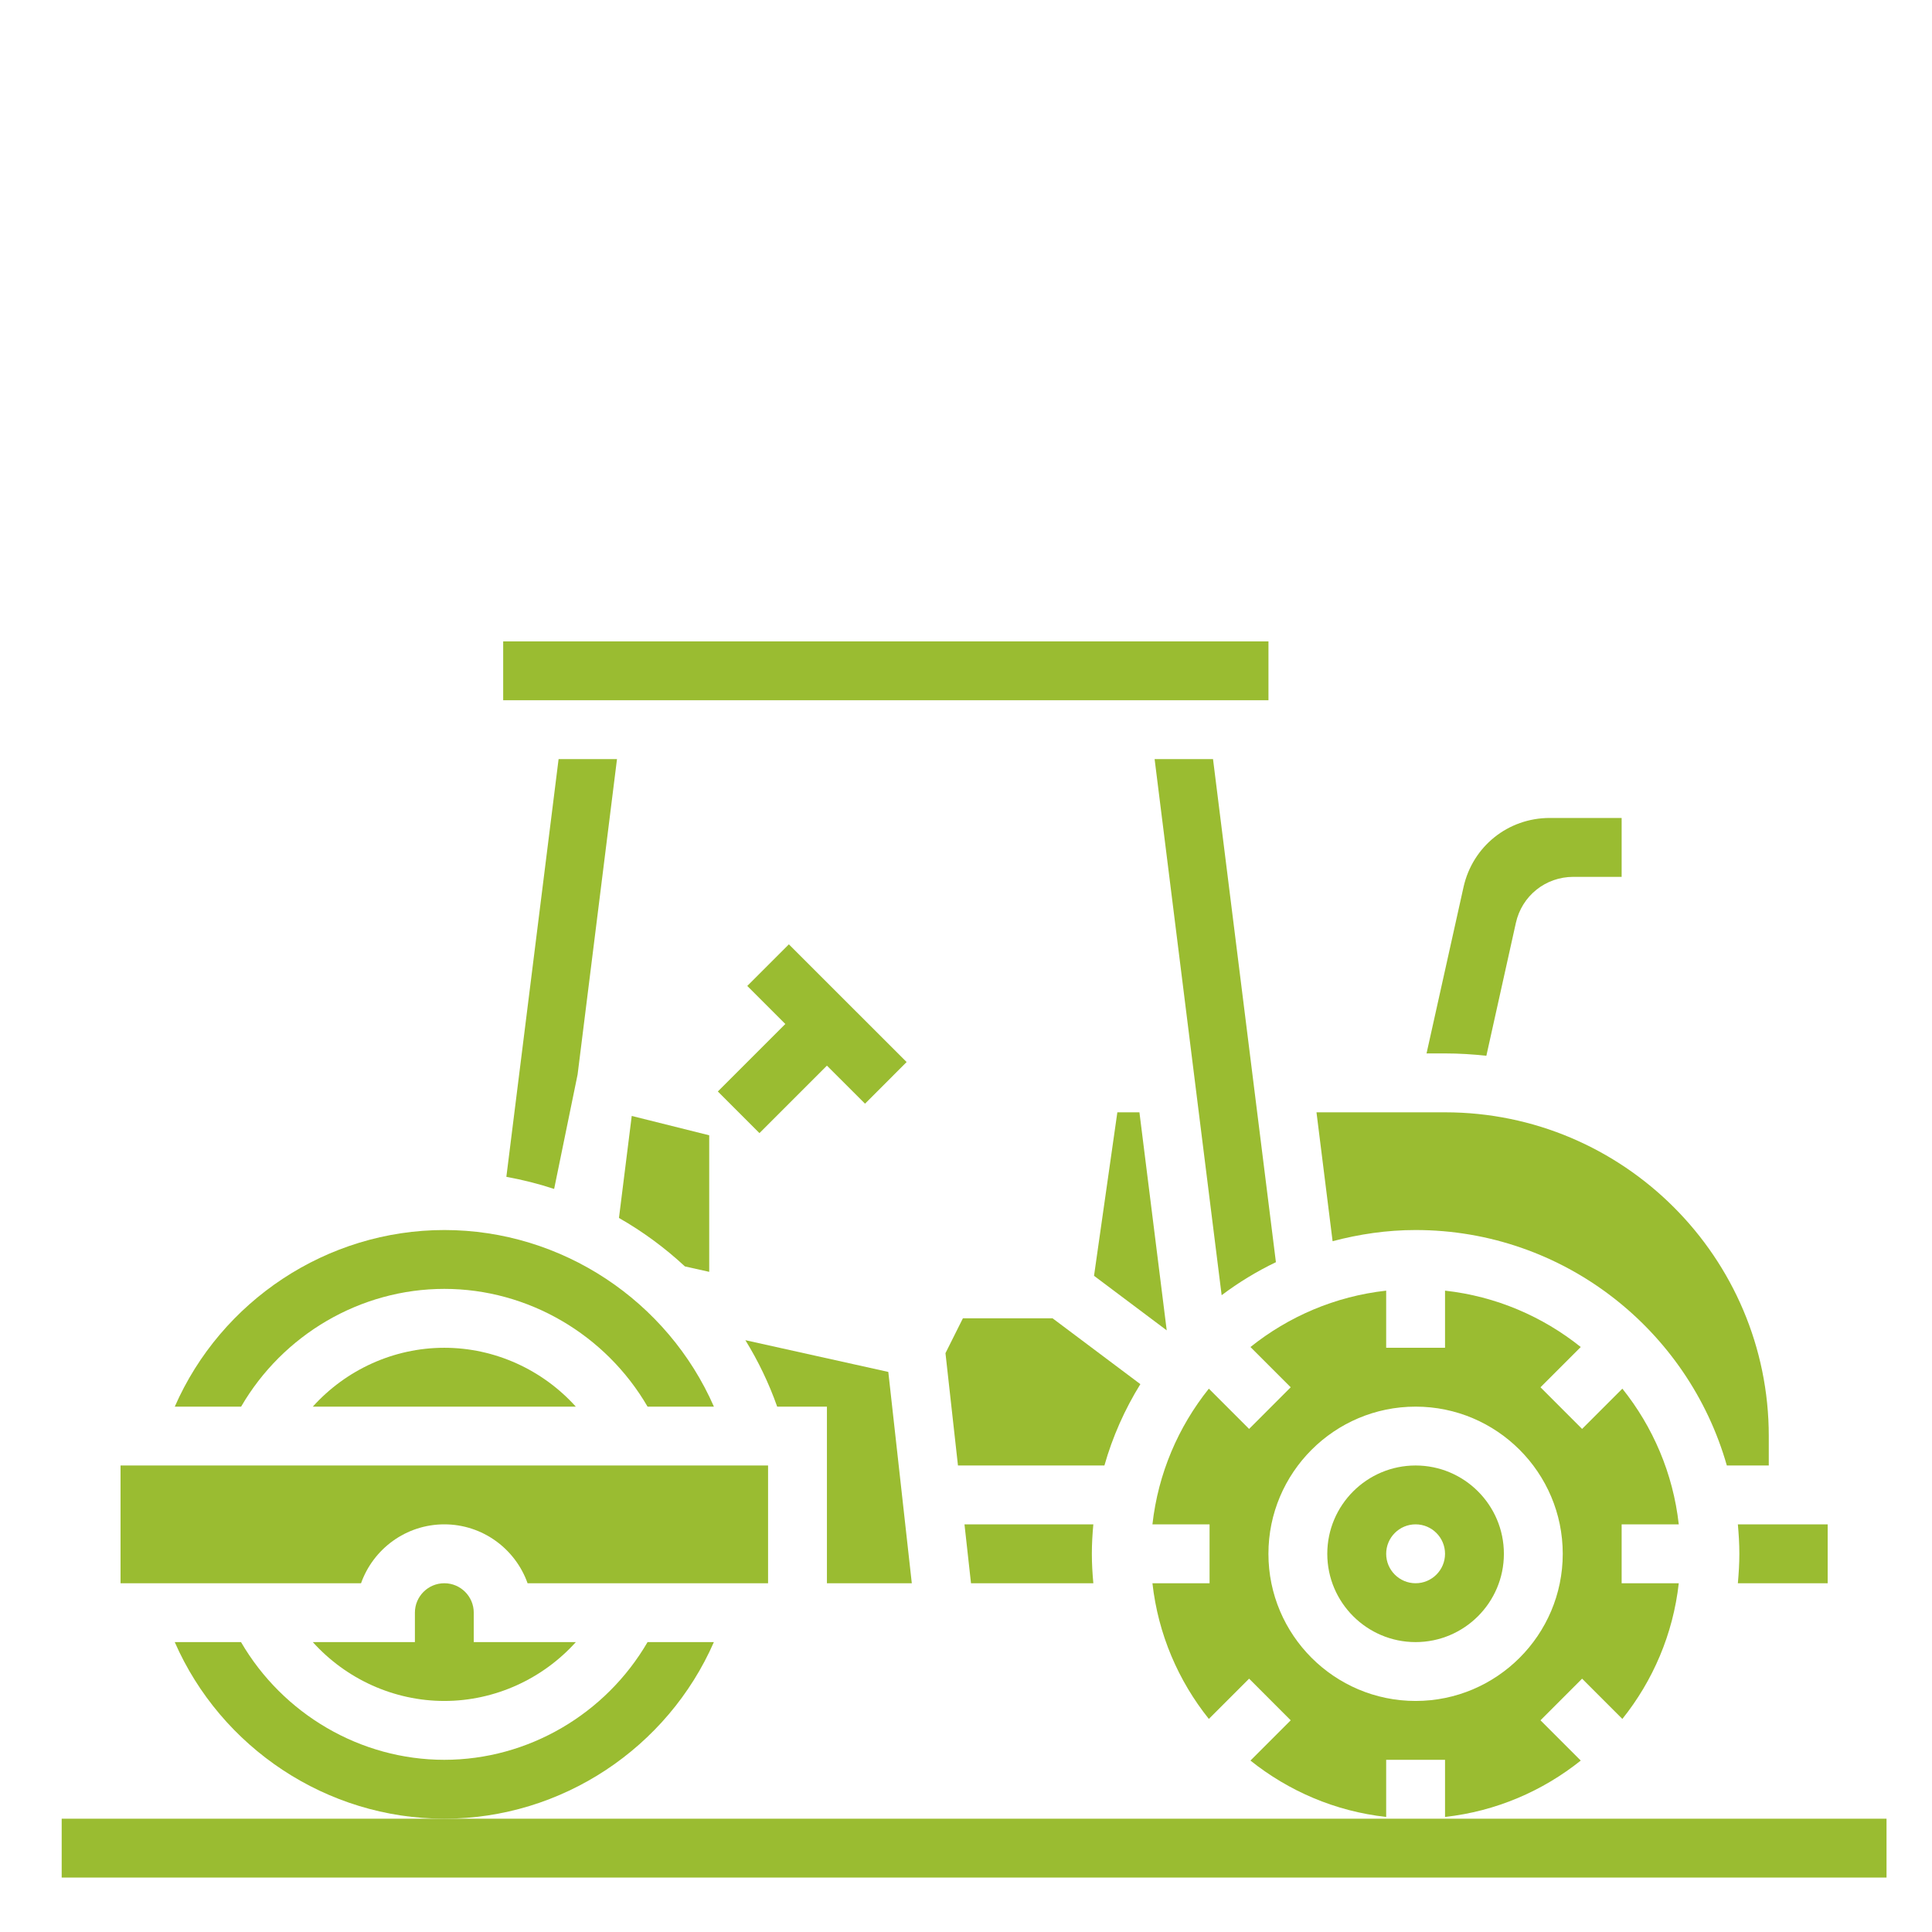<svg width="56" height="56" viewBox="0 0 56 56" fill="none" xmlns="http://www.w3.org/2000/svg">
<path d="M16.062 34.462L16.742 31.145L17.884 22.003H16.191L14.677 34.111C15.15 34.197 15.612 34.314 16.062 34.462Z" fill="#9ABC31"/>
<path d="M12.879 45.891C12.409 45.891 12.026 46.273 12.026 46.744V47.597H9.067C10.026 48.662 11.41 49.303 12.879 49.303C14.348 49.303 15.732 48.662 16.691 47.597H13.732V46.744C13.732 46.273 13.349 45.891 12.879 45.891Z" fill="#9ABC31"/>
<path d="M12.879 37.359C15.312 37.359 17.558 38.688 18.77 40.772H20.693C19.353 37.711 16.29 35.653 12.88 35.653C9.469 35.653 6.406 37.711 5.066 40.772H6.989C8.199 38.688 10.446 37.359 12.879 37.359Z" fill="#9ABC31"/>
<path d="M9.067 40.772H16.69C15.731 39.707 14.347 39.066 12.878 39.066C11.409 39.066 10.026 39.707 9.067 40.772Z" fill="#9ABC31"/>
<path d="M20.692 47.597H18.77C17.557 49.681 15.311 51.009 12.878 51.009C10.445 51.009 8.199 49.681 6.986 47.597H5.065C6.405 50.658 9.468 52.716 12.879 52.716C16.29 52.716 19.352 50.658 20.692 47.597Z" fill="#9ABC31"/>
<path d="M33.467 22.003L35.41 37.542C35.9 37.173 36.426 36.853 36.983 36.585L35.16 22.003H33.467Z" fill="#9ABC31"/>
<path d="M14.585 18.591H36.767V20.297H14.585V18.591Z" fill="#9ABC31"/>
<path d="M43.083 30.602L43.938 26.752C44.112 25.966 44.798 25.416 45.604 25.416H47.004V23.709H44.92C43.711 23.709 42.684 24.534 42.421 25.713L41.349 30.534H41.885C42.289 30.534 42.689 30.559 43.083 30.602Z" fill="#9ABC31"/>
<path d="M12.879 44.184C13.991 44.184 14.94 44.898 15.292 45.891H22.263V42.478H3.494V45.891H10.465C10.818 44.898 11.766 44.184 12.879 44.184Z" fill="#9ABC31"/>
<path d="M33.027 32.241H32.387L31.711 36.98L33.818 38.561L33.027 32.241Z" fill="#9ABC31"/>
<path d="M19.853 36.708L20.557 36.865V32.907L18.311 32.346L17.941 35.303C18.631 35.697 19.272 36.168 19.853 36.708Z" fill="#9ABC31"/>
<path d="M41.032 42.478C39.621 42.478 38.472 43.626 38.472 45.038C38.472 46.449 39.621 47.597 41.032 47.597C42.443 47.597 43.591 46.449 43.591 45.038C43.591 43.626 42.443 42.478 41.032 42.478ZM41.032 45.891C40.561 45.891 40.179 45.508 40.179 45.038C40.179 44.567 40.561 44.184 41.032 44.184C41.503 44.184 41.885 44.567 41.885 45.038C41.885 45.508 41.503 45.891 41.032 45.891Z" fill="#9ABC31"/>
<path d="M41.032 35.653C45.318 35.653 48.934 38.545 50.053 42.478H51.269V41.625C51.269 36.451 47.059 32.241 41.885 32.241H38.159L38.626 35.977C39.396 35.773 40.199 35.653 41.032 35.653Z" fill="#9ABC31"/>
<path d="M26.429 45.891L25.748 39.766L21.605 38.846C21.976 39.447 22.286 40.09 22.527 40.772H23.969V45.891H26.429Z" fill="#9ABC31"/>
<path d="M52.976 45.891V44.184H50.373C50.398 44.466 50.416 44.749 50.416 45.038C50.416 45.326 50.398 45.609 50.373 45.891H52.976Z" fill="#9ABC31"/>
<path d="M48.66 44.184C48.495 42.706 47.909 41.355 47.025 40.251L45.858 41.418L44.652 40.211L45.819 39.044C44.714 38.16 43.364 37.574 41.885 37.41V39.066H40.179V37.41C38.7 37.574 37.35 38.16 36.245 39.044L37.412 40.211L36.206 41.418L35.039 40.251C34.155 41.355 33.569 42.706 33.404 44.184H35.06V45.891H33.404C33.569 47.369 34.155 48.72 35.039 49.824L36.206 48.657L37.412 49.864L36.245 51.031C37.35 51.914 38.7 52.501 40.179 52.665V51.009H41.885V52.665C43.364 52.501 44.714 51.914 45.819 51.031L44.652 49.864L45.858 48.657L47.025 49.824C47.909 48.72 48.495 47.369 48.66 45.891H47.004V44.184H48.66ZM41.032 49.303C38.68 49.303 36.766 47.39 36.766 45.038C36.766 42.685 38.68 40.772 41.032 40.772C43.384 40.772 45.297 42.685 45.297 45.038C45.297 47.39 43.384 49.303 41.032 49.303Z" fill="#9ABC31"/>
<path d="M33.054 40.12L30.51 38.212H27.91L27.405 39.222L27.767 42.478H32.012C32.25 41.638 32.604 40.848 33.054 40.12Z" fill="#9ABC31"/>
<path d="M27.956 44.184L28.145 45.891H31.691C31.665 45.609 31.648 45.326 31.648 45.038C31.648 44.749 31.665 44.466 31.691 44.184H27.956Z" fill="#9ABC31"/>
<path d="M22.013 32.844L23.969 30.888L25.073 31.991L26.279 30.784L22.866 27.372L21.66 28.578L22.763 29.681L20.807 31.637L22.013 32.844Z" fill="#9ABC31"/>
<path d="M12.879 52.716H1.788V54.422H54.682V52.716H12.879Z" fill="#9ABC31"/>
</svg>
